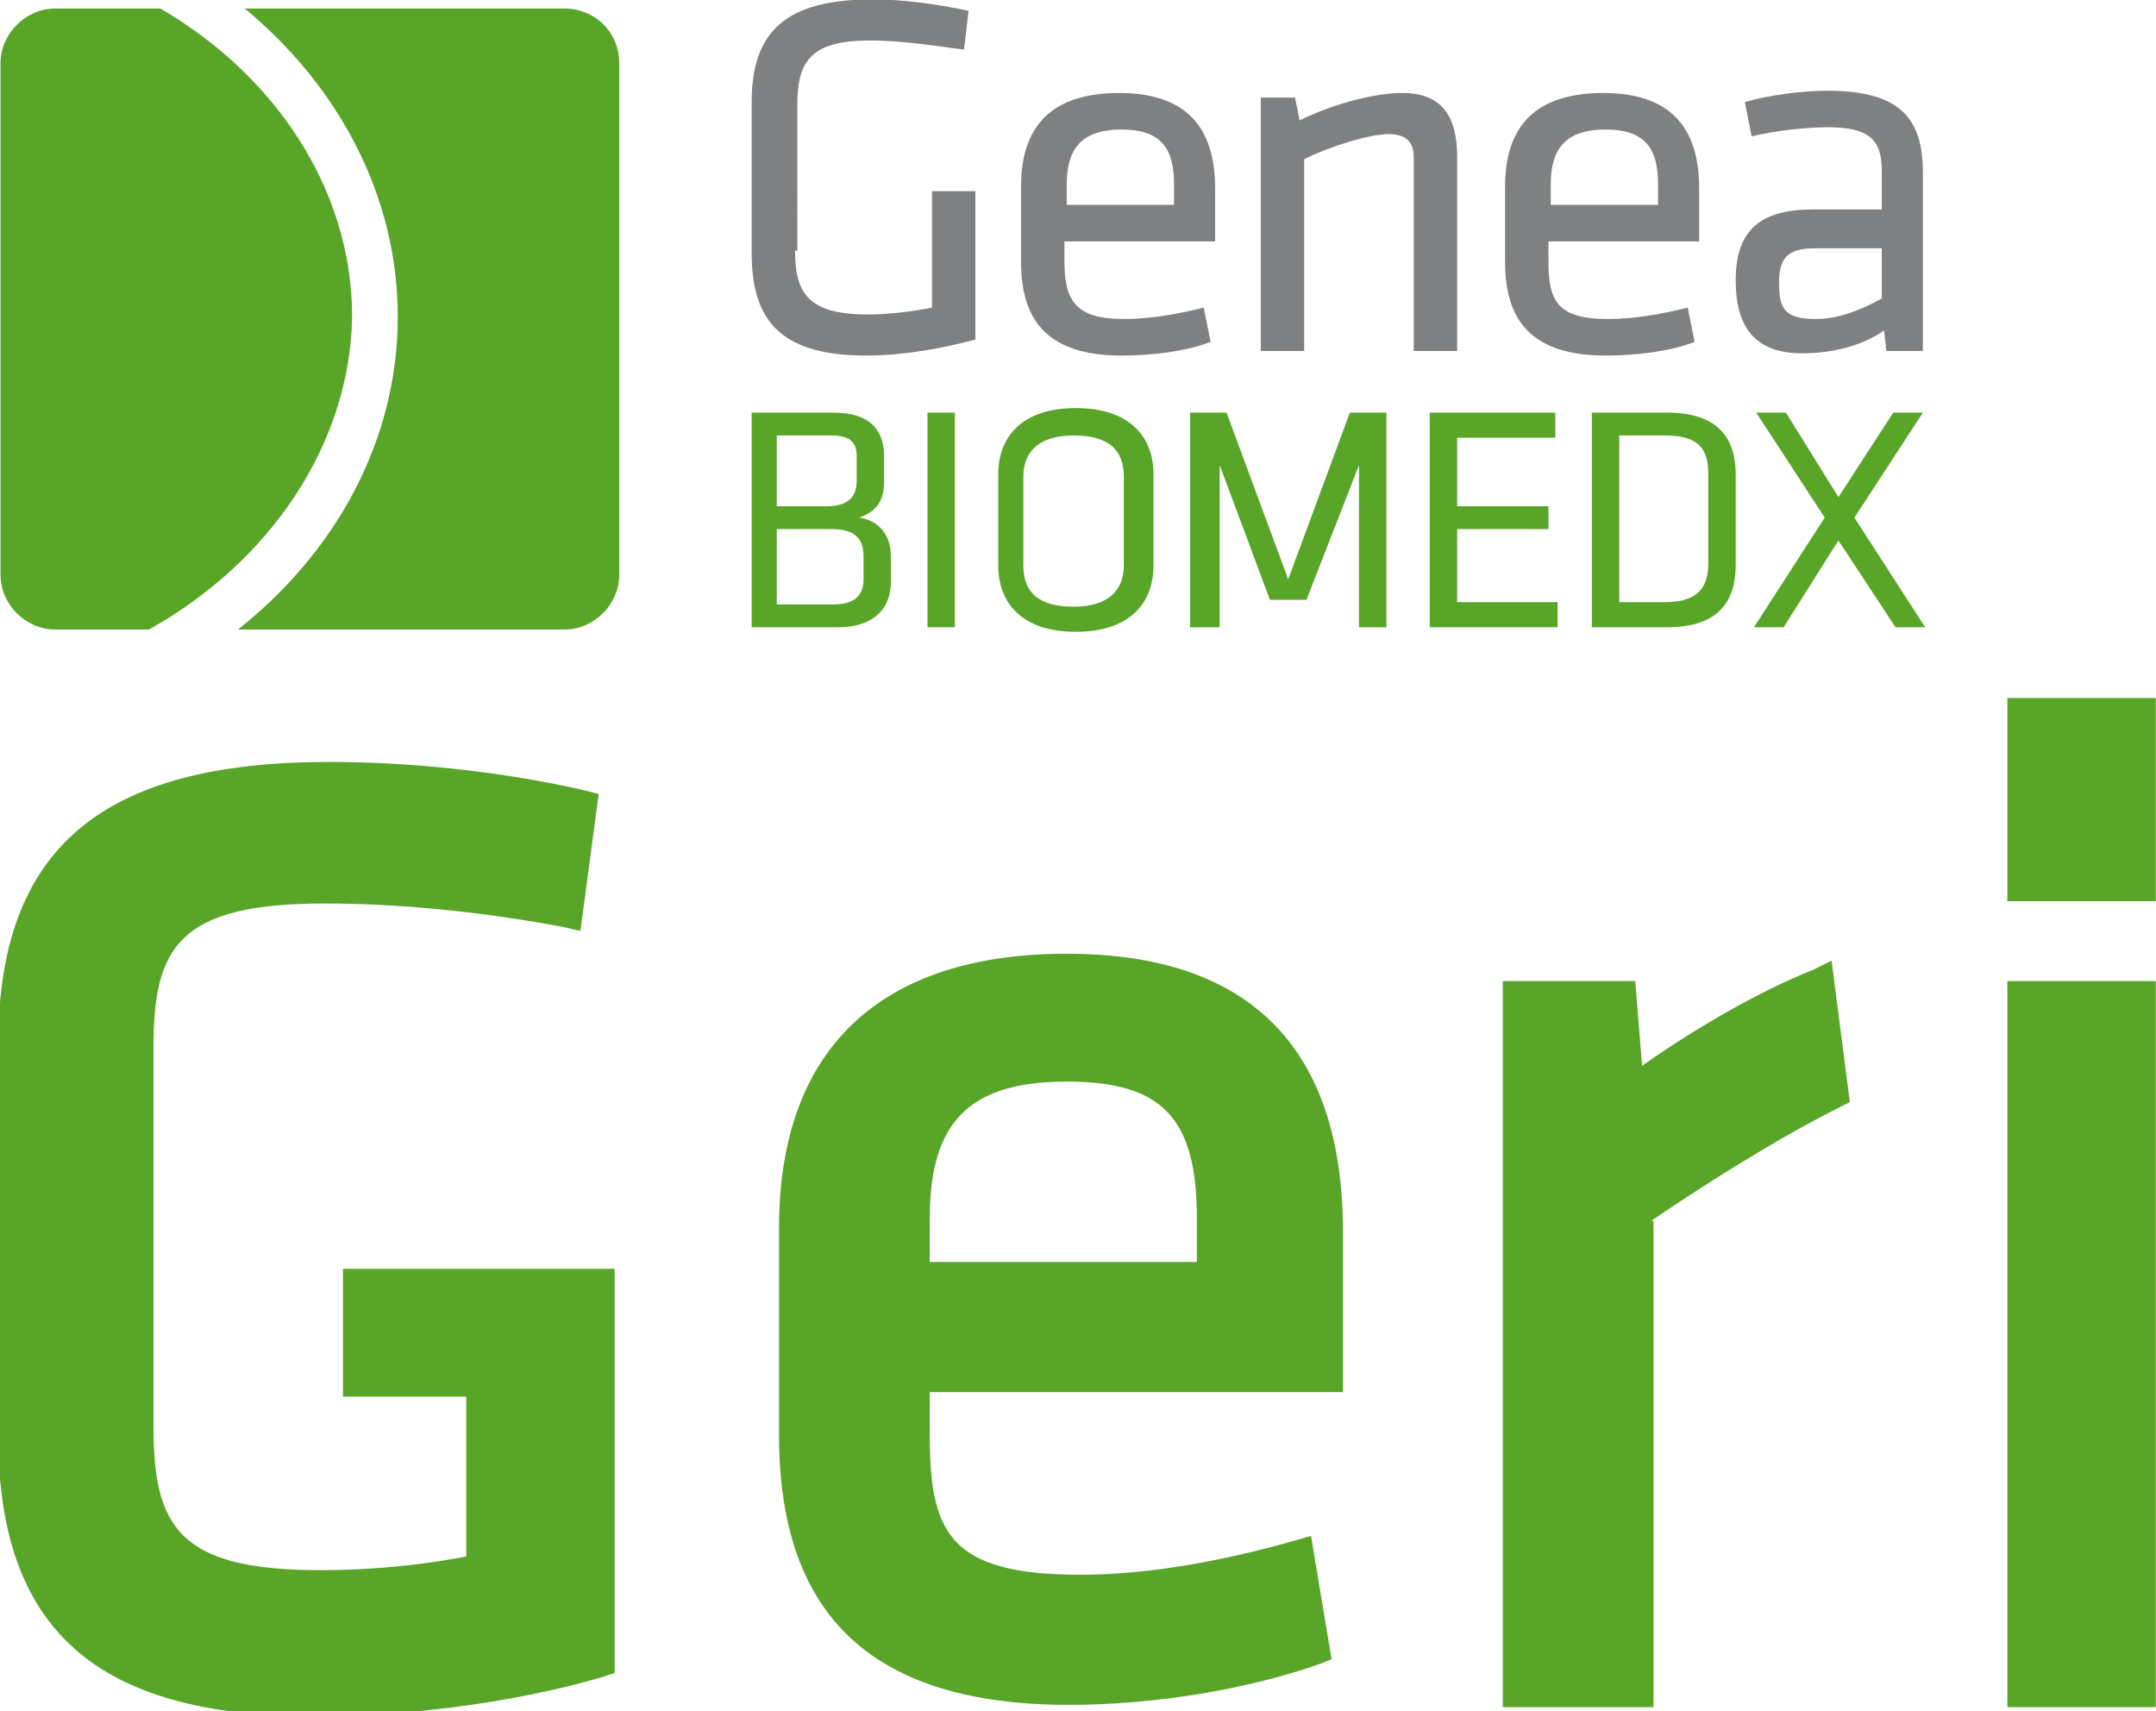 <?xml version="1.0" encoding="utf-8"?>
<!-- Generator: Adobe Illustrator 19.2.0, SVG Export Plug-In . SVG Version: 6.00 Build 0)  -->
<svg version="1.1" xmlns="http://www.w3.org/2000/svg" xmlns:xlink="http://www.w3.org/1999/xlink" x="0px" y="0px"
	 viewBox="0 0 44.1 35" style="enable-background:new 0 0 44.1 35;" xml:space="preserve">
<style type="text/css">
	.st0{fill:#58A528;}
	.st1{fill:#7E8081;}
	.Drop_x0020_Shadow{fill:none;}
	.Round_x0020_Corners_x0020_2_x0020_pt{fill:#FFFFFF;stroke:#231F20;stroke-miterlimit:10;}
	.Live_x0020_Reflect_x0020_X{fill:none;}
	.Bevel_x0020_Soft{fill:url(#SVGID_1_);}
	.Dusk{fill:#FFFFFF;}
	.Foliage_GS{fill:#FFDC00;}
	.Pompadour_GS{fill-rule:evenodd;clip-rule:evenodd;fill:#44ACE1;}
	.Graphic_x0020_Style{fill-rule:evenodd;clip-rule:evenodd;fill:#262A33;}
	.st2{fill:#95D4D1;}
	.st3{fill:none;stroke:#FFFFFF;stroke-miterlimit:10;}
	.st4{fill:none;stroke:#FFFFFF;stroke-width:1.003;stroke-miterlimit:10;}
	.st5{fill:#FFFFFF;stroke:#503291;stroke-width:0.875;stroke-miterlimit:10;}
	.st6{fill:none;stroke:#503291;stroke-linecap:round;stroke-miterlimit:10;}
	.st7{fill:#FFFFFF;}
	.st8{fill:#503291;}
	.st9{clip-path:url(#SVGID_21_);fill:#503291;}
	.st10{clip-path:url(#SVGID_21_);}
	.st11{fill:#A5CD50;}
	.st12{fill:#7E8083;}
	.st13{fill:none;stroke:#503291;stroke-width:2;stroke-miterlimit:10;}
	.st14{fill:none;stroke:#95D4D1;stroke-miterlimit:10;}
	.st15{fill:none;stroke:#503291;stroke-width:1.171;stroke-miterlimit:10;}
	.st16{opacity:0.2;}
	.st17{fill:#231F20;}
	.st18{fill-rule:evenodd;clip-rule:evenodd;fill:#00B4AE;}
	.st19{fill:#DCDCDC;}
	.st20{fill:#8C8C8C;}
	.st21{fill:#6B6D70;}
	.st22{fill:none;}
	.st23{fill:#E50278;}
	.st24{fill:none;stroke:#503291;stroke-width:0.567;stroke-miterlimit:10;}
	.st25{fill:#16BECF;}
	.st26{fill:#FFFFFF;stroke:#503291;stroke-miterlimit:10;}
	.st27{fill:none;stroke:#503291;stroke-miterlimit:10;}
	.st28{opacity:0.2;fill:#FFFFFF;}
	.st29{fill:none;stroke:#FFFFFF;stroke-width:3;stroke-linecap:round;stroke-miterlimit:10;}
	.st30{opacity:0.3;fill:none;stroke:#FFFFFF;stroke-width:5;stroke-miterlimit:10;}
	.st31{fill:none;stroke:#FFFFFF;stroke-width:2;stroke-miterlimit:10;}
	.st32{fill:none;stroke:#FFFFFF;stroke-width:2;stroke-miterlimit:10;stroke-dasharray:5.019,5.019;}
	.st33{fill:none;stroke:#A5CD50;stroke-width:8;stroke-miterlimit:10;}
	.st34{clip-path:url(#SVGID_37_);fill:#95D4D1;}
	.st35{clip-path:url(#SVGID_37_);fill:#A5CD50;}
	.st36{fill:url(#SVGID_38_);}
	.st37{fill:#7E8081;stroke:#7E8081;stroke-width:0.268;stroke-miterlimit:10;}
	.st38{fill:#F2F2F2;}
</style>
<symbol  id="geri_x5F_logo" viewBox="-47.3 -37.5 94.5 75">
	<path class="st0" d="M-22.5,37.1h-14c4.1-3.4,6.7-8.2,6.7-13.5c0-5.4-2.7-10.3-7-13.7h14.3c1.3,0,2.4,1.1,2.4,2.4v22.4
		C-20.1,36.1-21.2,37.1-22.5,37.1 M-40.7,9.9h-4.1c-1.3,0-2.4,1.1-2.4,2.4v22.4c0,1.3,1.1,2.4,2.4,2.4h4.6c5-2.9,8.4-7.9,8.4-13.5
		C-31.9,17.9-35.5,12.8-40.7,9.9"/>
	<path class="st1" d="M35.1,26.6h-2.8c-1.2,0-1.6-0.4-1.6-1.5c0-1.1,0.2-1.6,1.6-1.6c1,0,2,0.4,2.9,0.9V26.6z M37,22.1h-1.6L35.3,23
		c-1-0.7-2.3-1-3.6-1c-2.1,0-2.9,1.2-2.9,3.2c0,2.3,1.2,3.1,3.4,3.1h3v1.7c0,1.4-0.6,1.9-2.4,1.9c-1.1,0-2.5-0.2-3.3-0.4L29.2,33
		c1,0.3,2.5,0.5,3.6,0.5c3.2,0,4.2-1.2,4.2-3.6V22.1z M20.6,28.5h4.8v0.9c0,1.5-0.5,2.4-2.3,2.4c-1.8,0-2.4-0.9-2.4-2.4V28.5z
		 M23.2,23.5c1.1,0,2.3,0.2,3.5,0.5l0.3-1.5c-1-0.4-2.5-0.6-3.9-0.6c-3.3,0-4.4,1.6-4.4,4.1v3.3c0,2.3,1,4.1,4.3,4.1
		c3.3,0,4.2-1.9,4.2-4.2v-2.3h-6.6V26C20.6,24.3,21,23.5,23.2,23.5 M14.7,22.1v8.5c0,0.7-0.4,1-1.1,1c-0.8,0-2.5-0.5-3.7-1.1v-8.4H8
		v11.1h1.5l0.2-1c1.2,0.6,3.1,1.2,4.5,1.2c1.8,0,2.4-1.1,2.4-2.8v-8.5H14.7z M-0.6,28.5h4.8v0.9c0,1.5-0.5,2.4-2.3,2.4
		c-1.8,0-2.4-0.9-2.4-2.4V28.5z M2,23.5c1.1,0,2.3,0.2,3.5,0.5l0.3-1.5c-1-0.4-2.5-0.6-3.9-0.6c-3.3,0-4.4,1.6-4.4,4.1v3.3
		c0,2.3,1,4.1,4.3,4.1c3.3,0,4.2-1.9,4.2-4.2v-2.3h-6.6V26C-0.6,24.3-0.1,23.5,2,23.5 M-12.4,26.5c0-1.9,0.6-2.8,3.2-2.8
		c0.8,0,1.8,0.1,2.8,0.3v5.1h1.9v-6.5c-1.5-0.4-3.2-0.7-4.8-0.7c-3.9,0-5,1.7-5,4.5V33c0,3.1,1.5,4.5,5.3,4.5c1.3,0,2.8-0.2,4.2-0.5
		l-0.2-1.7c-1.5,0.2-2.8,0.4-4.1,0.4c-2.5,0-3.2-0.8-3.2-2.8V26.5z"/>
	<path class="st0" d="M-14.3,10v9.4h3.6c1.5,0,2.2-0.7,2.2-1.9v-1.1c0-0.7-0.2-1.3-1.1-1.6c0.8-0.1,1.4-0.7,1.4-1.7V12
		c0-1.3-0.9-2-2.3-2H-14.3z M-9.7,17.5c0,0.6-0.3,0.9-1.1,0.9h-2.4v-3.1h2.2c0.9,0,1.3,0.4,1.3,1.1V17.5z M-9.4,13.1
		c0,0.8-0.4,1.2-1.4,1.2h-2.4V11h2.5c0.9,0,1.3,0.4,1.3,1.1V13.1z"/>
	<rect x="-6.6" y="10" class="st0" width="1.2" height="9.4"/>
	<g>
		<path class="st0" d="M3.3,12.7c0-1.6-1-2.9-3.4-2.9c-2.4,0-3.4,1.3-3.4,2.9v4c0,1.6,1,2.9,3.4,2.9c2.4,0,3.4-1.3,3.4-2.9V12.7z
			 M-2.4,12.7c0-1.2,0.7-1.8,2.2-1.8c1.5,0,2.2,0.7,2.2,1.8v3.9c0,1.2-0.7,1.8-2.2,1.8c-1.5,0-2.2-0.7-2.2-1.8V12.7z"/>
	</g>
	<polygon class="st0" points="11.9,19.4 9.2,12.1 6.5,19.4 4.9,19.4 4.9,10 6.1,10 6.2,10 6.2,17.1 8.4,11.2 10,11.2 12.3,17.1 
		12.3,10 12.3,10 13.5,10 13.5,19.4 	"/>
	<polygon class="st0" points="15.4,19.4 20.9,19.4 20.9,18.3 16.6,18.3 16.6,15.3 20.6,15.3 20.6,14.3 16.6,14.3 16.6,11.1 21,11.1 
		21,10 15.4,10 	"/>
	<g>
		<path class="st0" d="M25.8,19.4c2.3,0,3-1.2,3-2.7v-4c0-1.5-0.7-2.7-3-2.7h-3.3v9.4H25.8z M23.7,11.1h2c1.4,0,1.9,0.6,1.9,1.7v3.9
			c0,1.1-0.4,1.7-1.9,1.7h-2V11.1z"/>
	</g>
	<polygon class="st0" points="35.7,19.4 33.3,15.7 31,19.4 29.7,19.4 32.7,14.8 29.6,10 30.9,10 33.3,13.8 35.8,10 37.1,10 34,14.8 
		37,19.4 	"/>
	<g>
		<path class="st0" d="M25.1-16c1.9,1.3,5.3,3.5,8.3,5l0.4,0.2L33-4.6L32.2-5C29.7-6,27-7.6,24.7-9.2l-0.3,3.7h-5.8v-31.8h6.6V-16z"
			/>
		<path class="st0" d="M11.6-23.5v7c0,8.1-4.1,12.2-12.1,12.2c-8.2,0-12.6-4.2-12.6-12v-9.1c0-8,4.2-11.8,12.7-11.8
			c3.8,0,7.9,0.7,11,1.8l0.5,0.2l-0.9,5.4l-0.7-0.2C6-31,2.8-31.5,0.1-31.5c-5.7,0-6.6,1.8-6.6,6.1v1.9H11.6z M-6.5-15.9
			c0,4.2,1.7,6,6,6c4.2,0,5.7-1.6,5.7-6v-1.9H-6.5V-15.9z"/>
		<rect x="40.7" y="-2" class="st0" width="6.6" height="8.9"/>
		<rect x="40.7" y="-37.3" class="st0" width="6.6" height="31.8"/>
		<path class="st0" d="M-20.2-18.1h-1.1h-5.5h-5.4v-5.6h5.4v-7c-2.6-0.5-4.9-0.6-6.4-0.6c-6.2,0-7.3,1.9-7.3,6.3v16.6
			c0,4.4,1.1,6.3,7.5,6.3c3,0,6.5-0.3,10.3-1l0.9-0.2l0.8,6l-0.8,0.2c-3.6,0.8-7.5,1.2-11,1.2c-10,0-14.5-3.8-14.5-12.4v-17.1
			c0-8.5,4.3-12.3,13.8-12.3c4.2,0,8.8,0.6,12.6,1.7l0.6,0.2V-18.1z"/>
	</g>
</symbol>
<linearGradient id="SVGID_1_" gradientUnits="userSpaceOnUse" x1="-2093.962" y1="766.058" x2="-2093.255" y2="766.765">
	<stop  offset="0" style="stop-color:#DDDEE2"/>
	<stop  offset="0.179" style="stop-color:#D9DADE"/>
	<stop  offset="0.363" style="stop-color:#CDCED2"/>
	<stop  offset="0.548" style="stop-color:#B8BBBE"/>
	<stop  offset="0.736" style="stop-color:#9B9FA1"/>
	<stop  offset="0.922" style="stop-color:#777C7D"/>
	<stop  offset="1" style="stop-color:#656B6C"/>
</linearGradient>
<g id="images">
</g>
<g id="frames">
</g>
<g id="Layer_35">
	<g id="Video_Masked">
	</g>
	<g id="video_x5F_purple_x5F_pos">
	</g>
	<g id="simulator_x5F_purple_x5F_pos">
	</g>
	
		<use xlink:href="#geri_x5F_logo"  width="94.5" height="75" id="XMLID_25_" x="-47.3" y="-37.5" transform="matrix(0.467 0 0 -0.467 22.053 17.5)" style="overflow:visible;"/>
</g>
<g id="Layer_3">
</g>
</svg>

